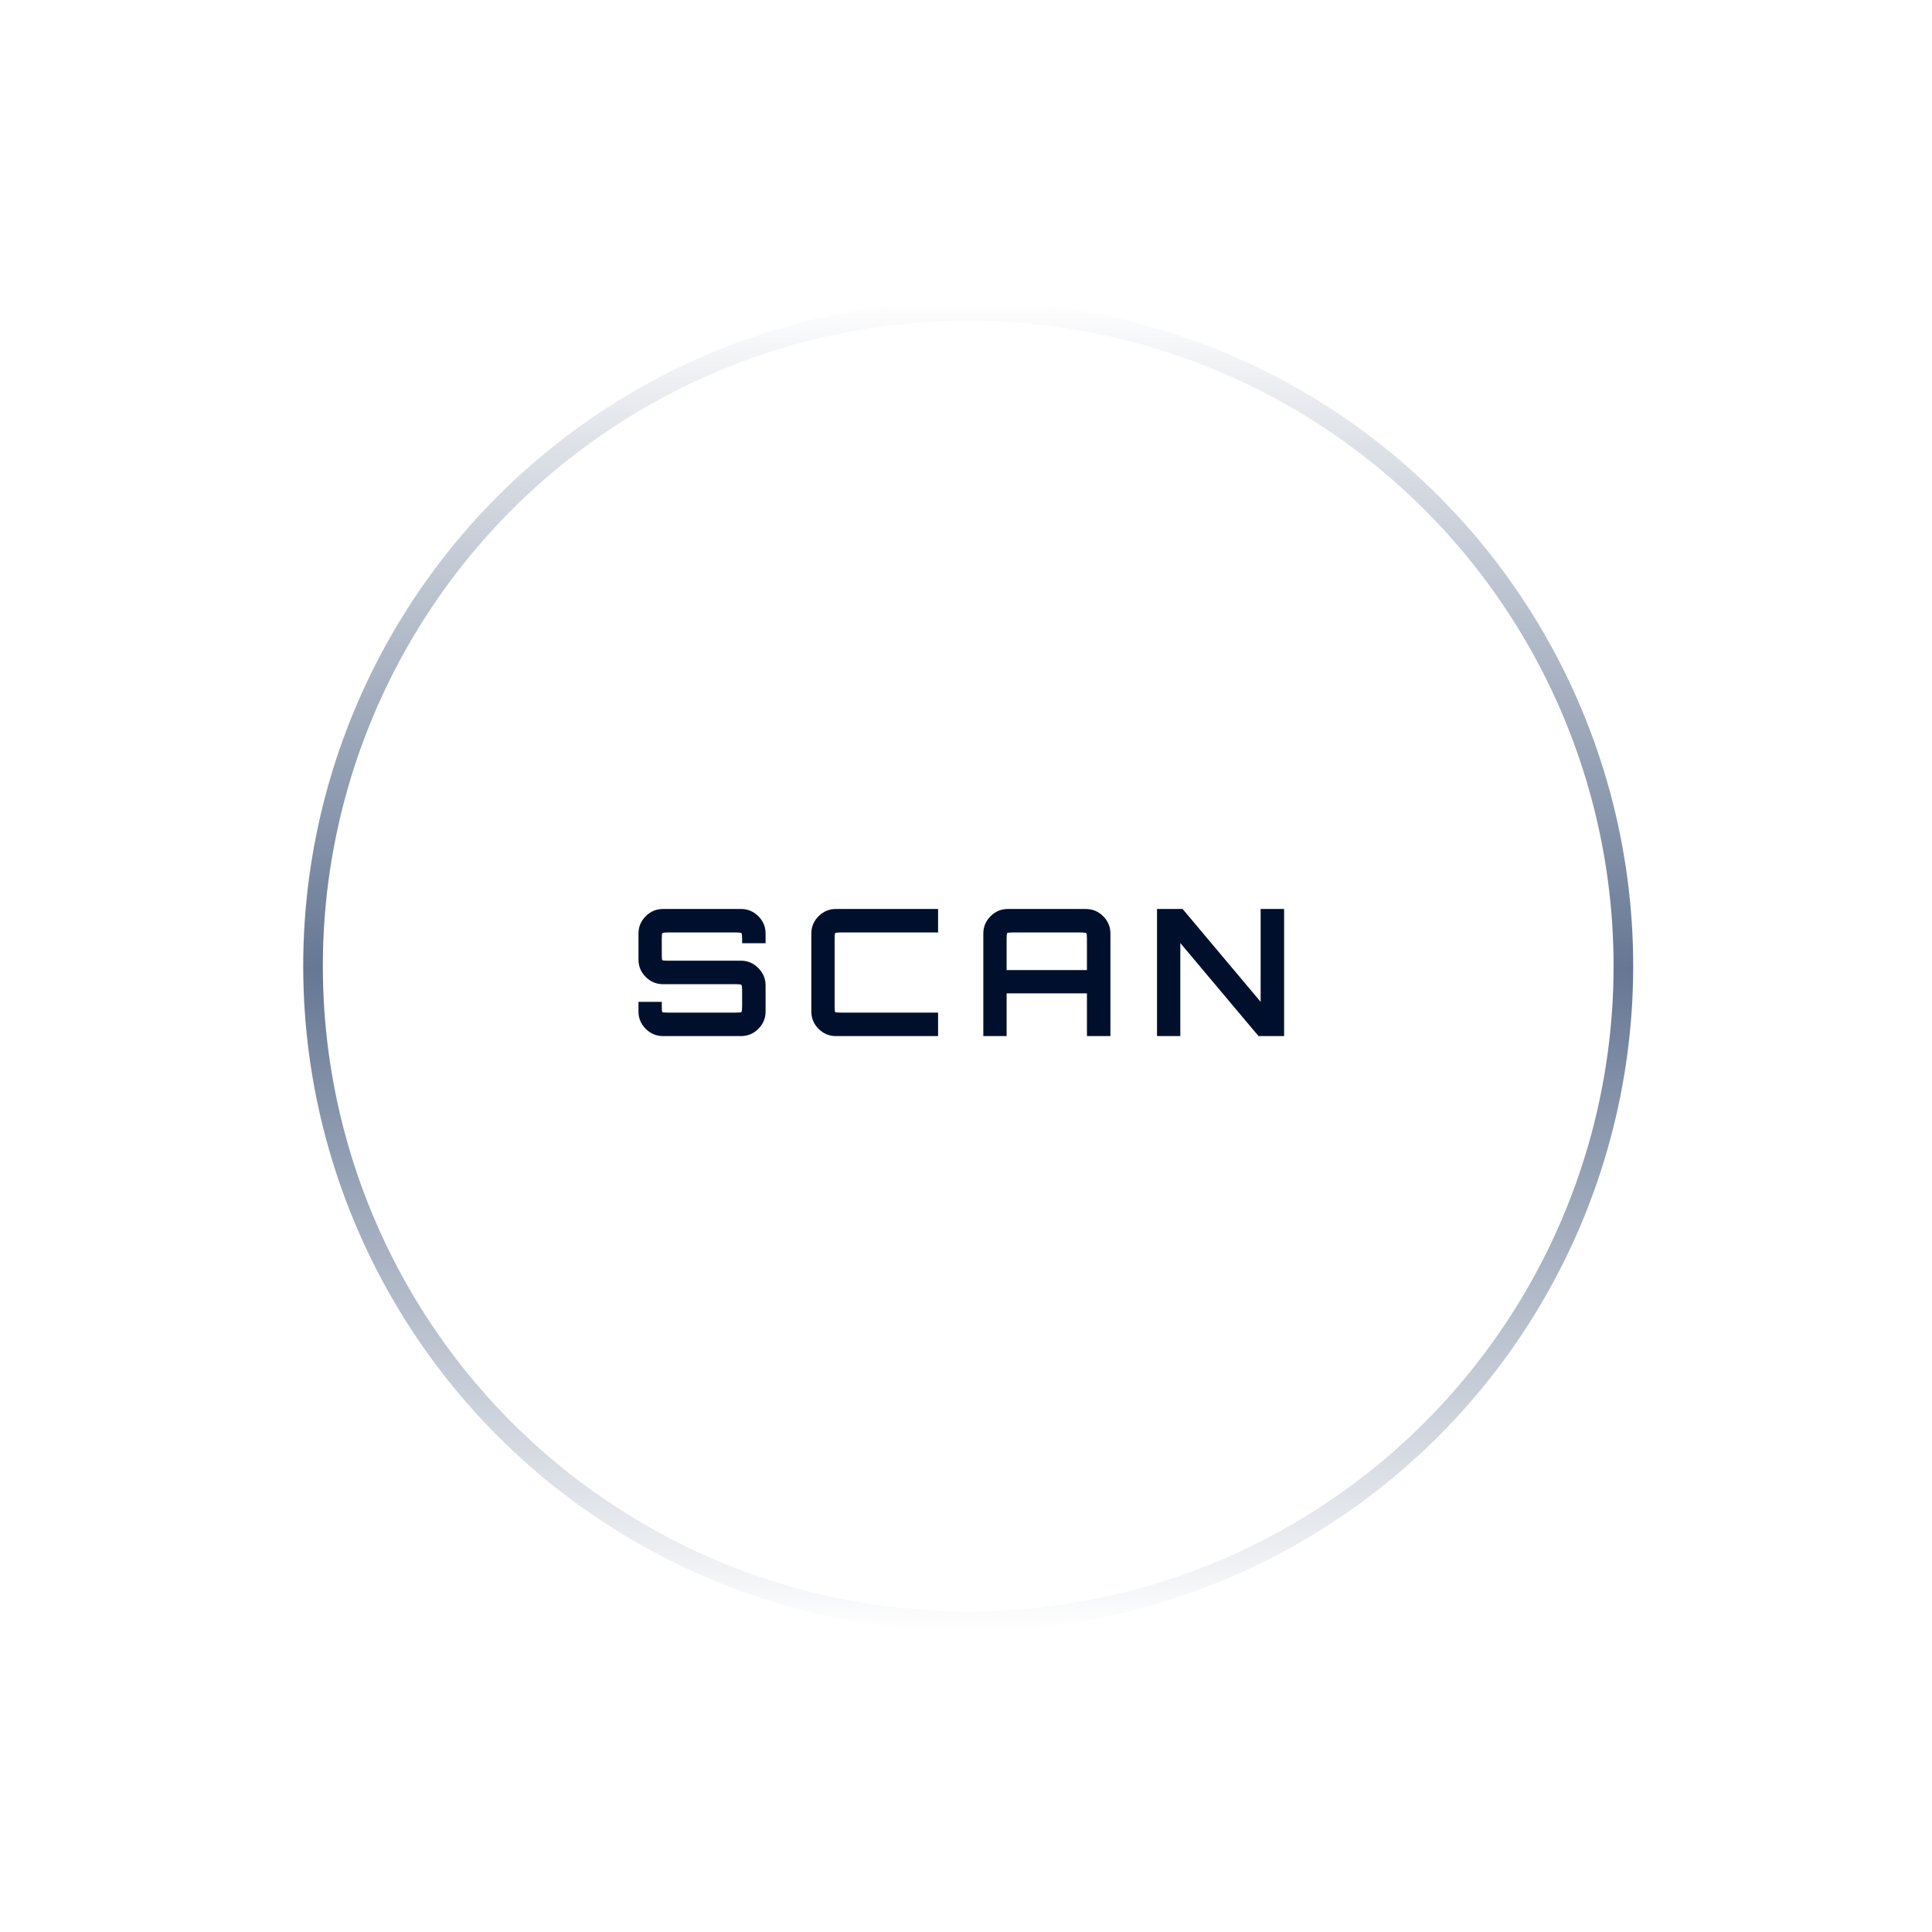 <svg width="197" height="197" viewBox="0 0 197 197" fill="none" xmlns="http://www.w3.org/2000/svg">
<g filter="url(#filter0_d)">
<circle cx="98.725" cy="94.511" r="66.807" stroke="url(#paint0_linear)" stroke-width="2"/>
<circle cx="99.052" cy="94.511" r="55.15" fill="white"/>
<path d="M67.606 101.646C66.922 101.646 66.334 101.4 65.842 100.908C65.35 100.416 65.104 99.828 65.104 99.144V98.154H67.48V98.622C67.48 98.958 67.498 99.15 67.534 99.198C67.582 99.234 67.774 99.252 68.11 99.252H75.04C75.376 99.252 75.562 99.234 75.598 99.198C75.646 99.15 75.67 98.958 75.67 98.622V96.984C75.67 96.648 75.646 96.462 75.598 96.426C75.562 96.378 75.376 96.354 75.04 96.354H67.606C66.922 96.354 66.334 96.108 65.842 95.616C65.35 95.124 65.104 94.536 65.104 93.852V91.188C65.104 90.504 65.35 89.916 65.842 89.424C66.334 88.932 66.922 88.686 67.606 88.686H75.562C76.246 88.686 76.834 88.932 77.326 89.424C77.818 89.916 78.064 90.504 78.064 91.188V92.178H75.67V91.71C75.67 91.374 75.646 91.188 75.598 91.152C75.562 91.104 75.376 91.08 75.04 91.08H68.11C67.774 91.08 67.582 91.104 67.534 91.152C67.498 91.188 67.48 91.374 67.48 91.71V93.348C67.48 93.684 67.498 93.87 67.534 93.906C67.582 93.942 67.774 93.96 68.11 93.96H75.562C76.246 93.96 76.834 94.212 77.326 94.716C77.818 95.208 78.064 95.796 78.064 96.48V99.144C78.064 99.828 77.818 100.416 77.326 100.908C76.834 101.4 76.246 101.646 75.562 101.646H67.606ZM85.231 101.646C84.547 101.646 83.959 101.4 83.467 100.908C82.975 100.416 82.729 99.828 82.729 99.144V91.188C82.729 90.504 82.975 89.916 83.467 89.424C83.959 88.932 84.547 88.686 85.231 88.686H95.653V91.08H85.735C85.399 91.08 85.207 91.104 85.159 91.152C85.123 91.188 85.105 91.374 85.105 91.71V98.622C85.105 98.958 85.123 99.15 85.159 99.198C85.207 99.234 85.399 99.252 85.735 99.252H95.653V101.646H85.231ZM100.266 101.646V91.188C100.266 90.504 100.512 89.916 101.004 89.424C101.496 88.932 102.084 88.686 102.768 88.686H110.706C111.402 88.686 111.996 88.932 112.488 89.424C112.98 89.916 113.226 90.504 113.226 91.188V101.646H110.832V97.29H102.642V101.646H100.266ZM102.642 94.914H110.832V91.71C110.832 91.374 110.808 91.188 110.76 91.152C110.712 91.104 110.526 91.08 110.202 91.08H103.272C102.936 91.08 102.744 91.104 102.696 91.152C102.66 91.188 102.642 91.374 102.642 91.71V94.914ZM117.977 101.646V88.686H120.587L128.543 98.154V88.686H130.937V101.646H128.327L120.353 92.16V101.646H117.977Z" fill="#00102C"/>
</g>
<defs>
<filter id="filter0_d" x="0.917" y="0.704" width="195.614" height="195.614" filterUnits="userSpaceOnUse" color-interpolation-filters="sRGB">
<feFlood flood-opacity="0" result="BackgroundImageFix"/>
<feColorMatrix in="SourceAlpha" type="matrix" values="0 0 0 0 0 0 0 0 0 0 0 0 0 0 0 0 0 0 127 0"/>
<feOffset dy="4"/>
<feGaussianBlur stdDeviation="15"/>
<feColorMatrix type="matrix" values="0 0 0 0 1 0 0 0 0 1 0 0 0 0 1 0 0 0 0.2 0"/>
<feBlend mode="normal" in2="BackgroundImageFix" result="effect1_dropShadow"/>
<feBlend mode="normal" in="SourceGraphic" in2="effect1_dropShadow" result="shape"/>
</filter>
<linearGradient id="paint0_linear" x1="98.725" y1="26.704" x2="98.725" y2="162.318" gradientUnits="userSpaceOnUse">
<stop stop-color="white"/>
<stop offset="0.502" stop-color="#667794"/>
<stop offset="1" stop-color="white"/>
</linearGradient>
</defs>
</svg>
